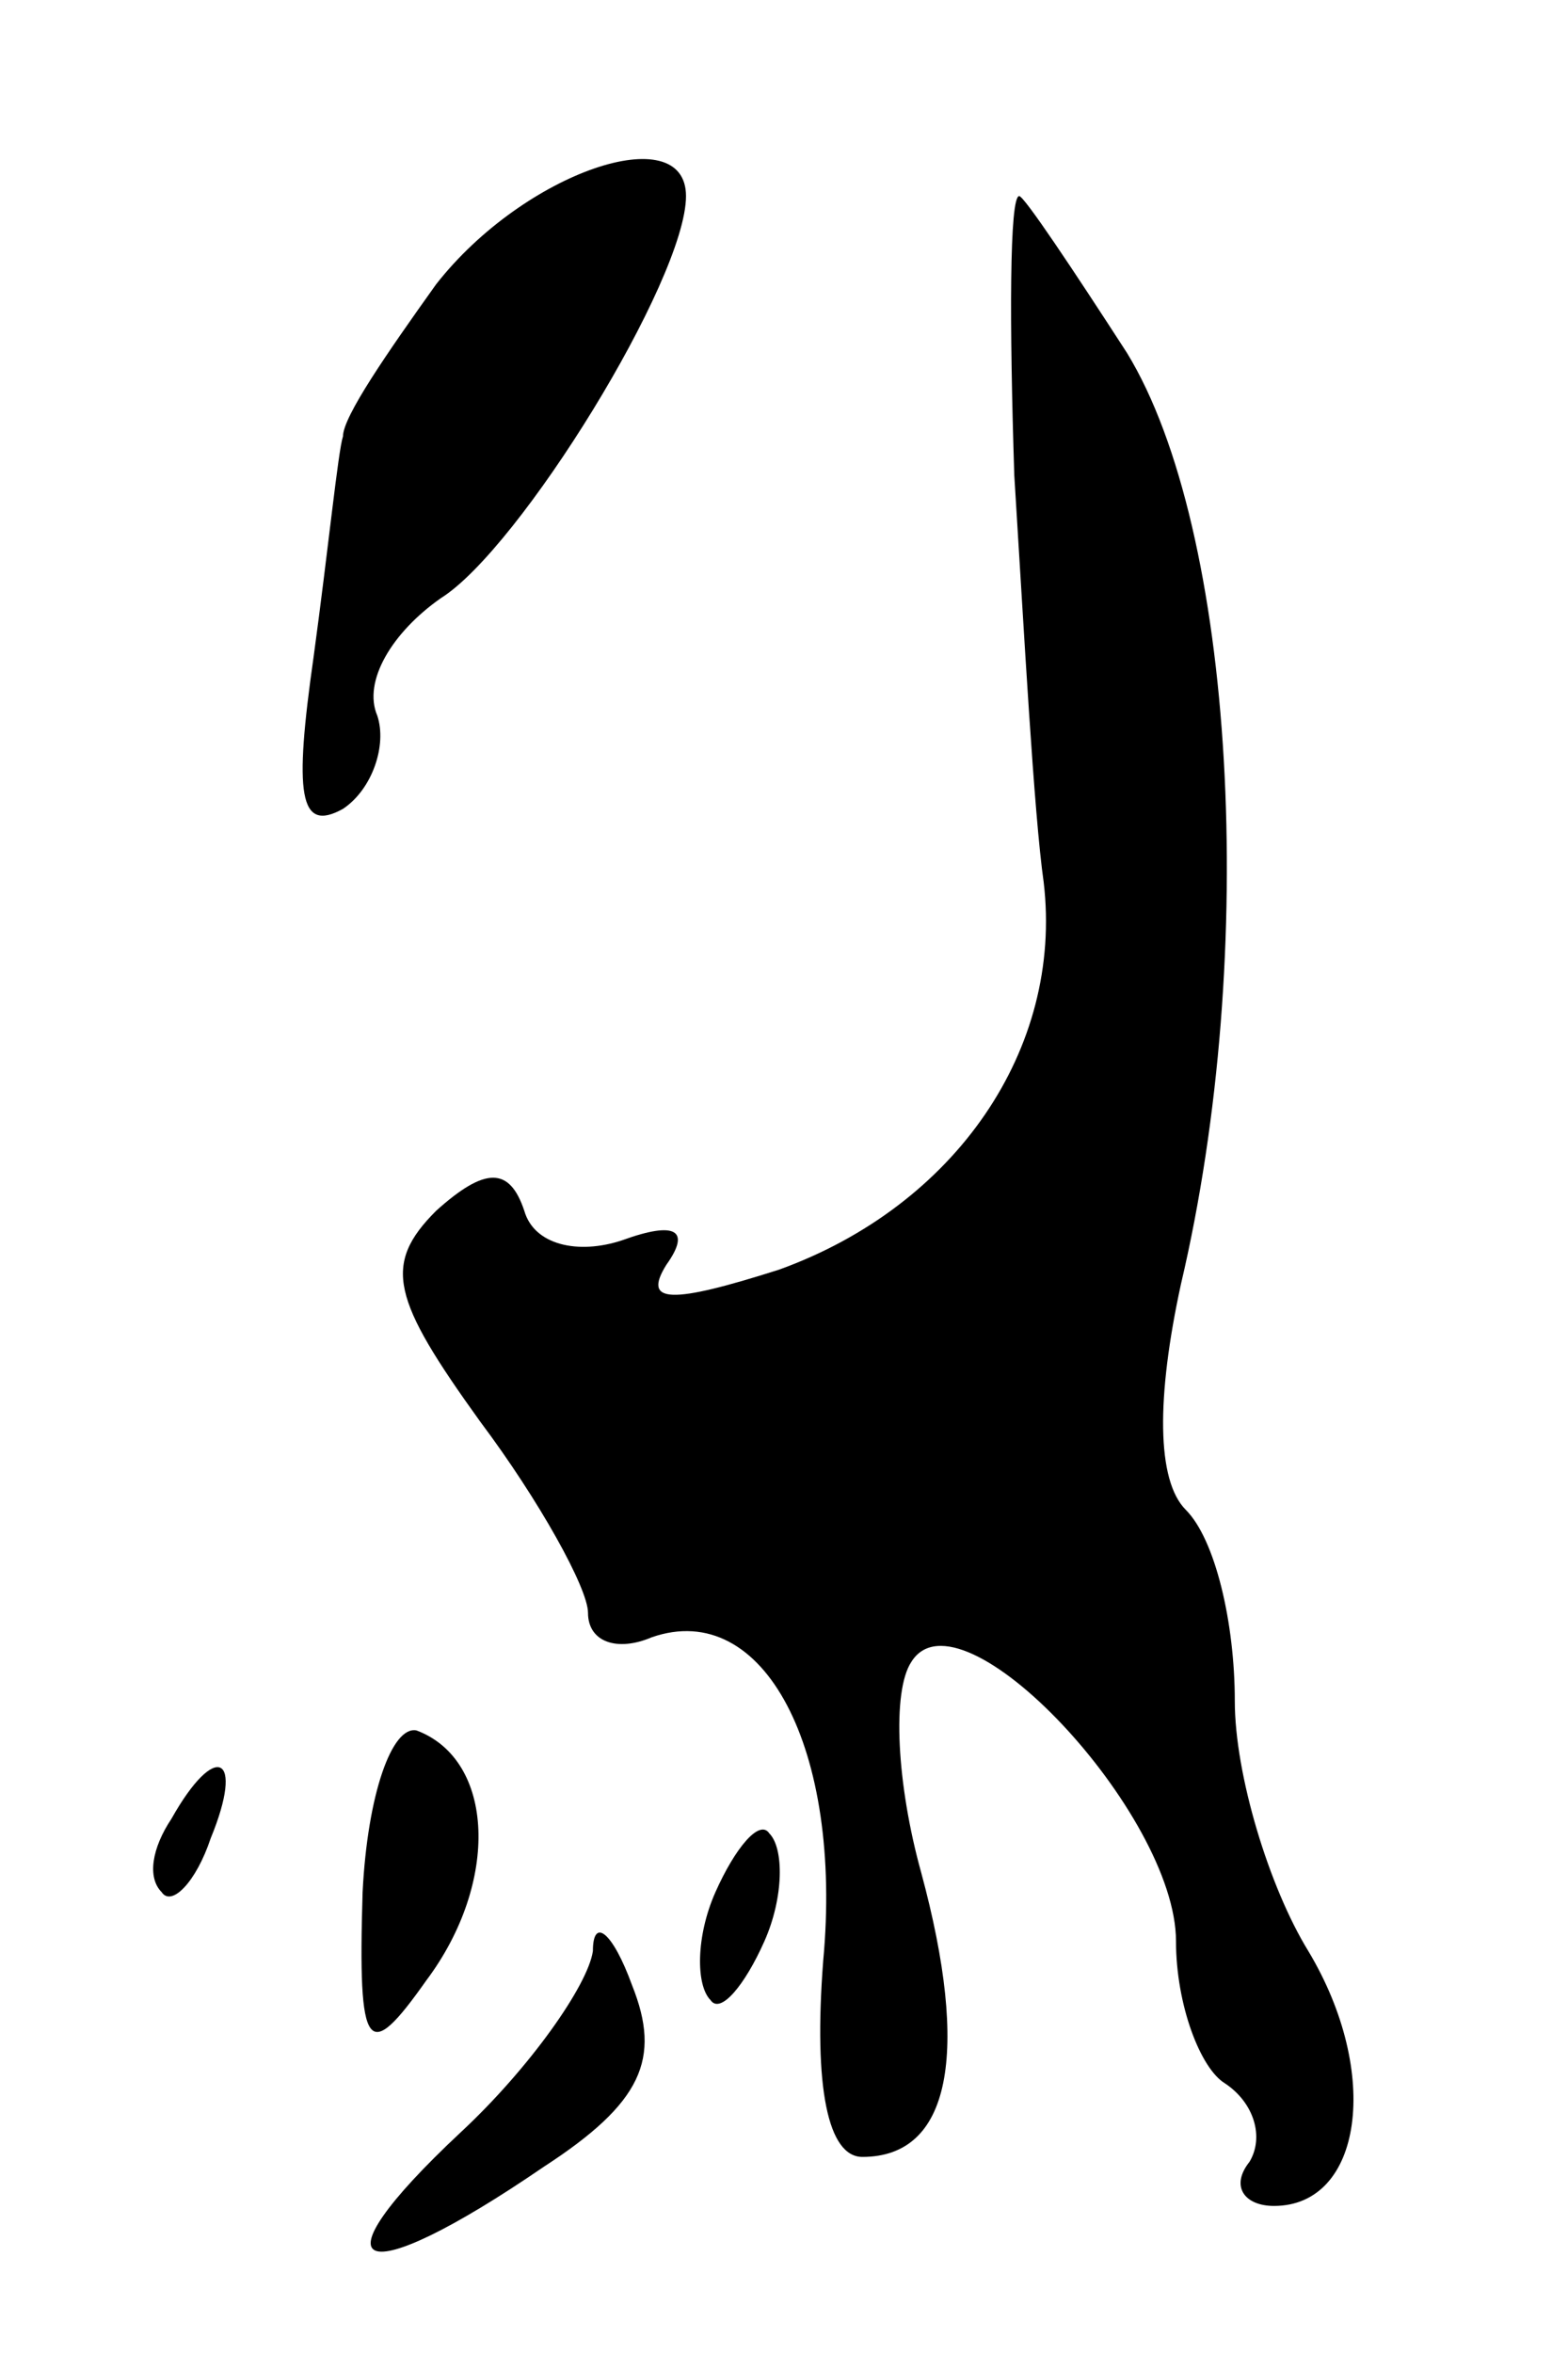 <?xml version="1.0" standalone="no"?>
<!DOCTYPE svg PUBLIC "-//W3C//DTD SVG 20010904//EN"
 "http://www.w3.org/TR/2001/REC-SVG-20010904/DTD/svg10.dtd">
<svg version="1.0" xmlns="http://www.w3.org/2000/svg"
 width="32pt" height="48pt" viewBox="0 0 32 48"
 preserveAspectRatio="xMidYMid meet">
<g transform="translate(0,48) scale(0.1,-0.1)"
fill="#000000" stroke="none">
<path fill="#000000" stroke="none" d="M89 422 c-10 -14 -19 -27 -19 -31 -1
-3 -3 -23 -6 -45 -4 -28 -3 -36 6 -31 6 4 9 13 7 19 -3 7 3 17 13 24 16 10 50
65 50 82 0 16 -33 5 -51 -18z"/>
<path fill="#000000" stroke="none" d="M207 383 c2 -32 4 -69 6 -83 4 -34 -18
-66 -54 -79 -22 -7 -28 -7 -23 1 5 7 2 9 -9 5 -9 -3 -18 -1 -20 6 -3 9 -8 9
-18 0 -11 -11 -9 -18 9 -43 12 -16 22 -34 22 -39 0 -6 6 -8 13 -5 23 8 39 -23
35 -66 -2 -26 1 -40 8 -40 18 0 22 21 12 58 -5 18 -6 37 -2 43 10 16 54 -31
54 -57 0 -13 5 -26 10 -29 6 -4 8 -11 5 -16 -4 -5 -1 -9 5 -9 18 0 22 27 7 52
-8 13 -15 36 -15 51 0 16 -4 33 -10 39 -6 6 -6 23 -1 46 16 68 11 154 -11 190
-11 17 -21 32 -22 32 -2 0 -2 -26 -1 -57z"/>
<path fill="#000000" stroke="none" d="M74 94 c-1 -33 1 -35 13 -18 15 20 14
45 -2 51 -5 1 -10 -13 -11 -33z"/>
<path fill="#000000" stroke="none" d="M35 109 c-4 -6 -5 -12 -2 -15 2 -3 7 2
10 11 7 17 1 20 -8 4z"/>
<path fill="#000000" stroke="none" d="M146 94 c-4 -9 -4 -19 -1 -22 2 -3 7 3
11 12 4 9 4 19 1 22 -2 3 -7 -3 -11 -12z"/>
<path fill="#000000" stroke="none" d="M121 82 c-1 -7 -13 -24 -27 -37 -31
-29 -21 -33 17 -7 20 13 24 22 18 37 -4 11 -8 14 -8 7z"/>
</g>
</svg>
